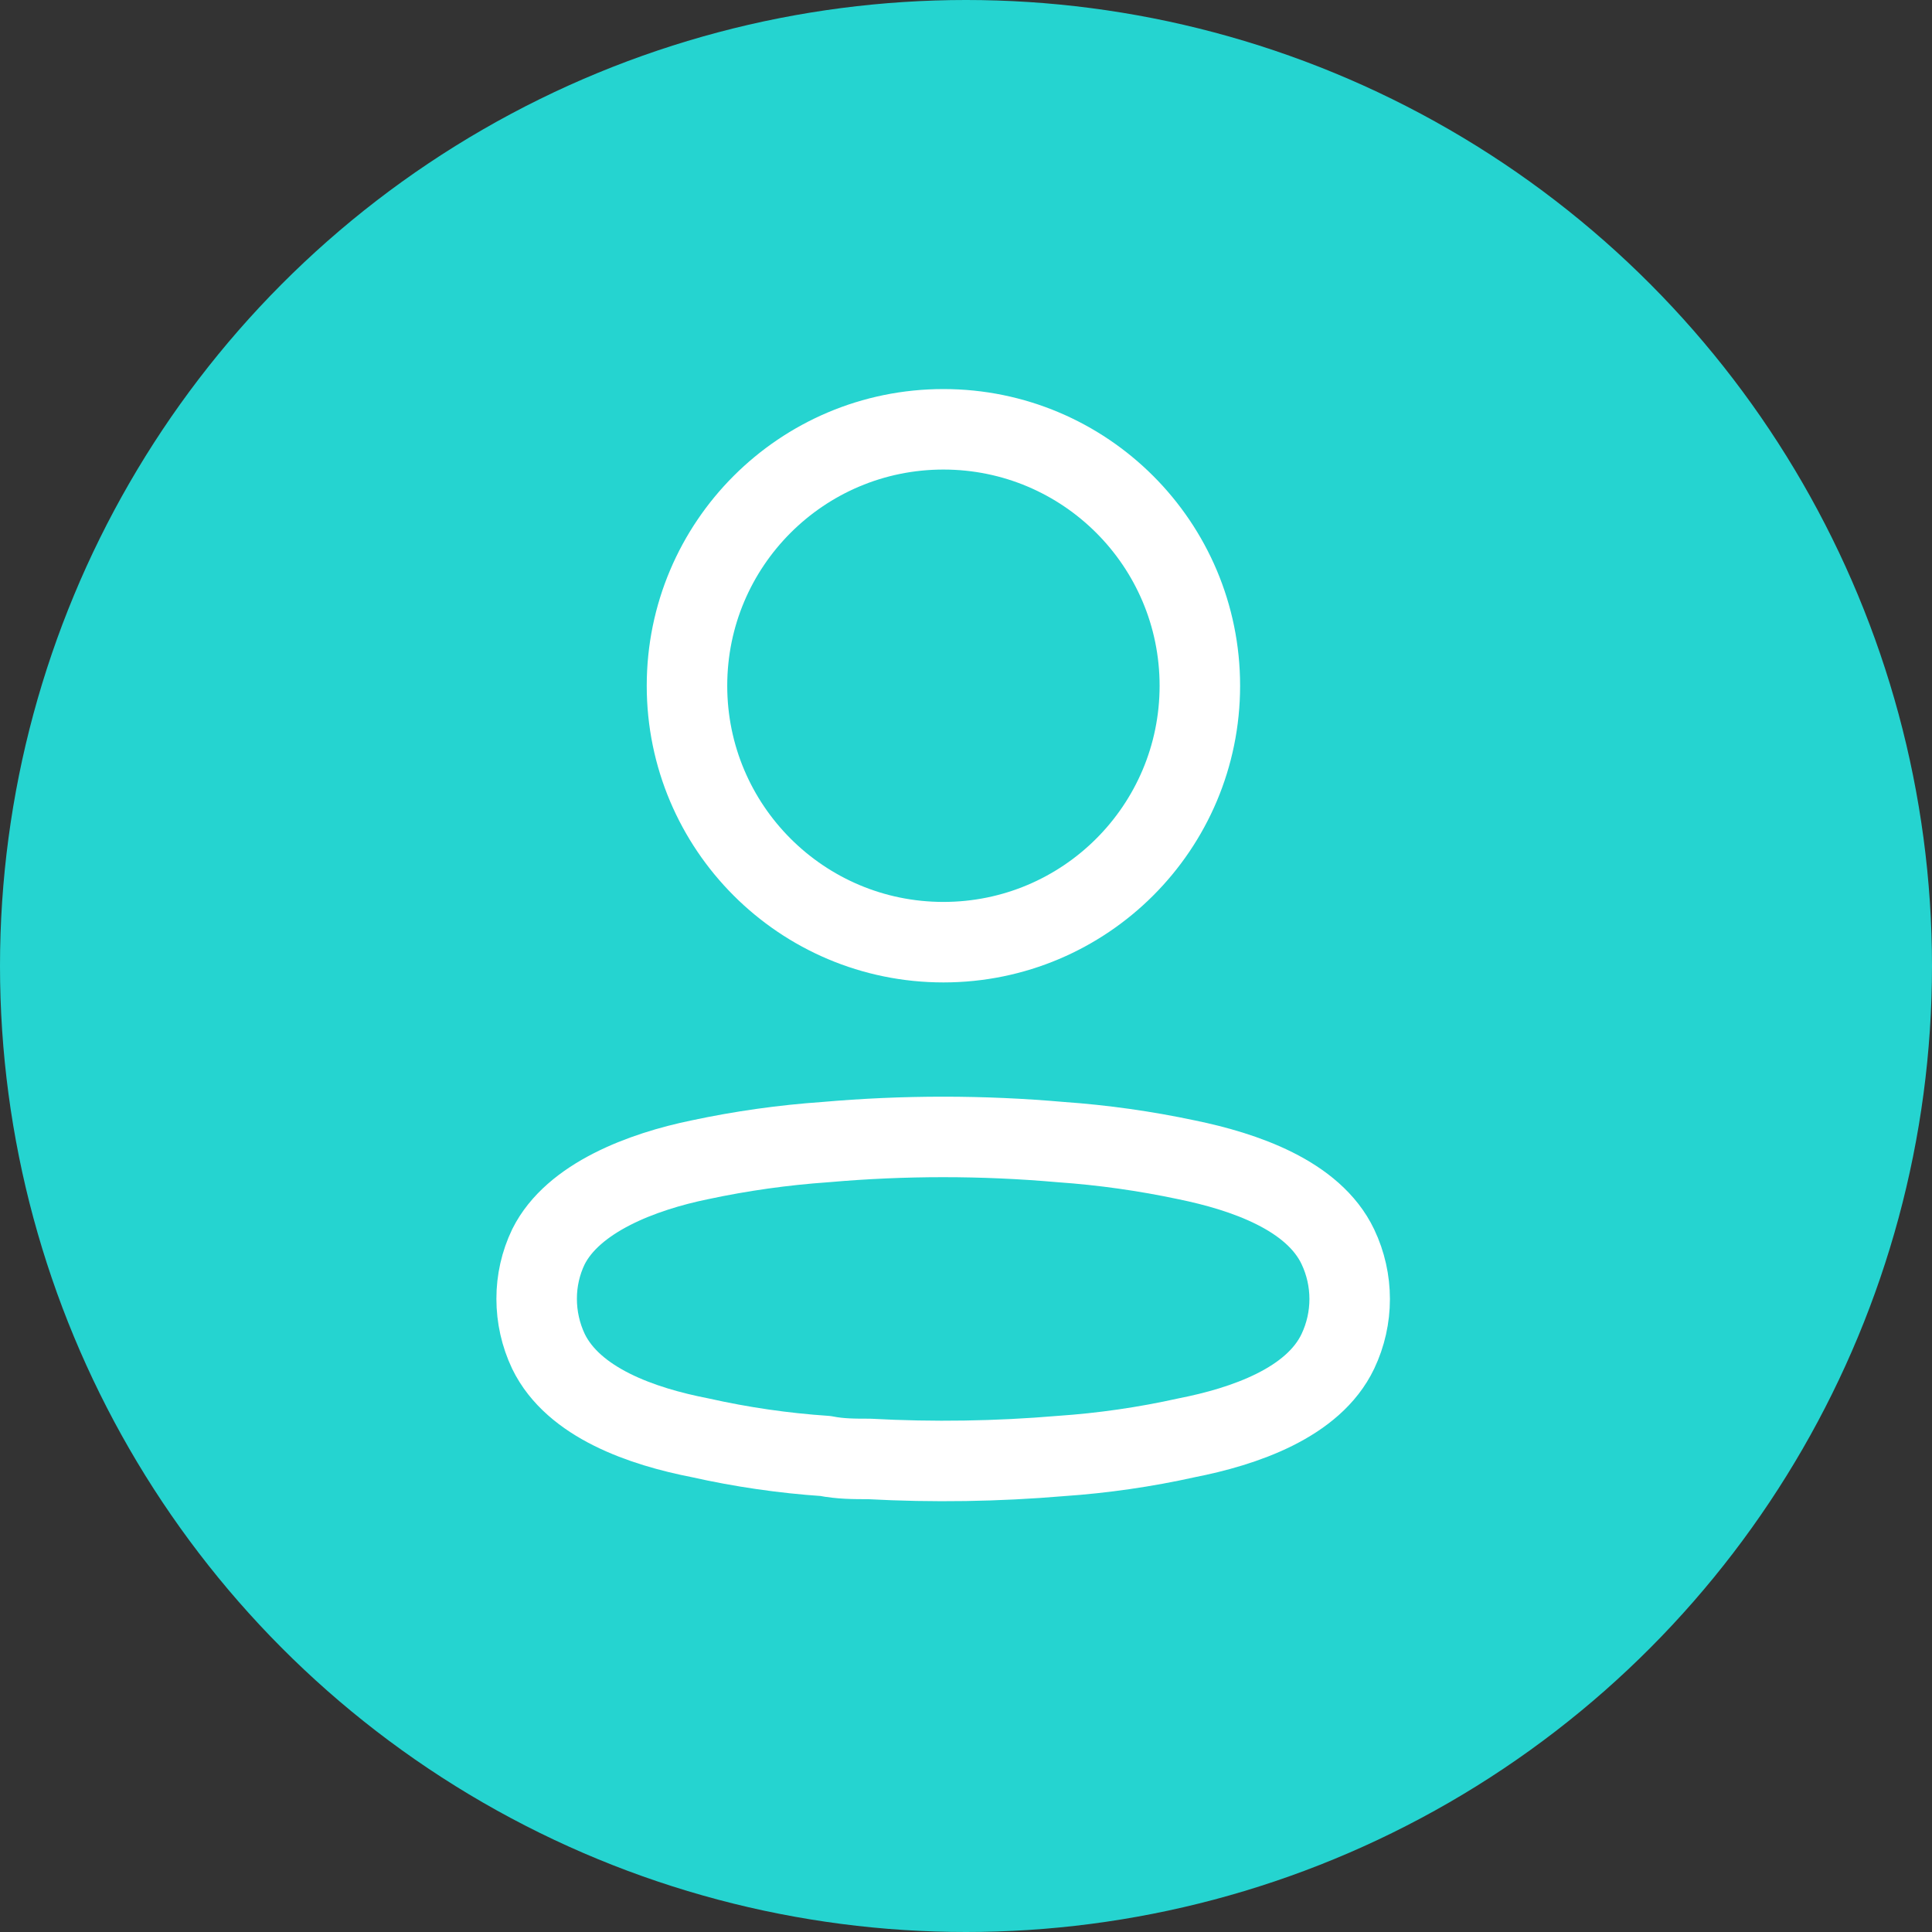 <svg width="48" height="48" viewBox="0 0 48 48" fill="none" xmlns="http://www.w3.org/2000/svg">
<rect x="0" y="0" width="48" height="48" fill="#333333" stroke="none"/>
<circle cx="24" cy="24" r="24" fill="#25D4D0"/>
<circle cx="23.439" cy="17.037" r="6.371" stroke="white" stroke-width="2" stroke-linecap="round" stroke-linejoin="round"/>
<path fill-rule="evenodd" clip-rule="evenodd" d="M13.333 32.269C13.332 31.821 13.432 31.378 13.626 30.975C14.236 29.754 15.957 29.108 17.385 28.815C18.415 28.595 19.459 28.448 20.51 28.375C22.454 28.204 24.411 28.204 26.355 28.375C27.406 28.449 28.45 28.596 29.48 28.815C30.908 29.108 32.629 29.693 33.239 30.975C33.63 31.797 33.63 32.752 33.239 33.574C32.629 34.856 30.908 35.442 29.48 35.722C28.451 35.951 27.407 36.102 26.355 36.174C24.773 36.308 23.182 36.333 21.596 36.247C21.23 36.247 20.876 36.247 20.51 36.174C19.462 36.103 18.422 35.952 17.397 35.722C15.957 35.442 14.249 34.856 13.626 33.574C13.433 33.166 13.333 32.72 13.333 32.269Z" stroke="white" stroke-width="2" stroke-linecap="round" stroke-linejoin="round"/>
</svg>
